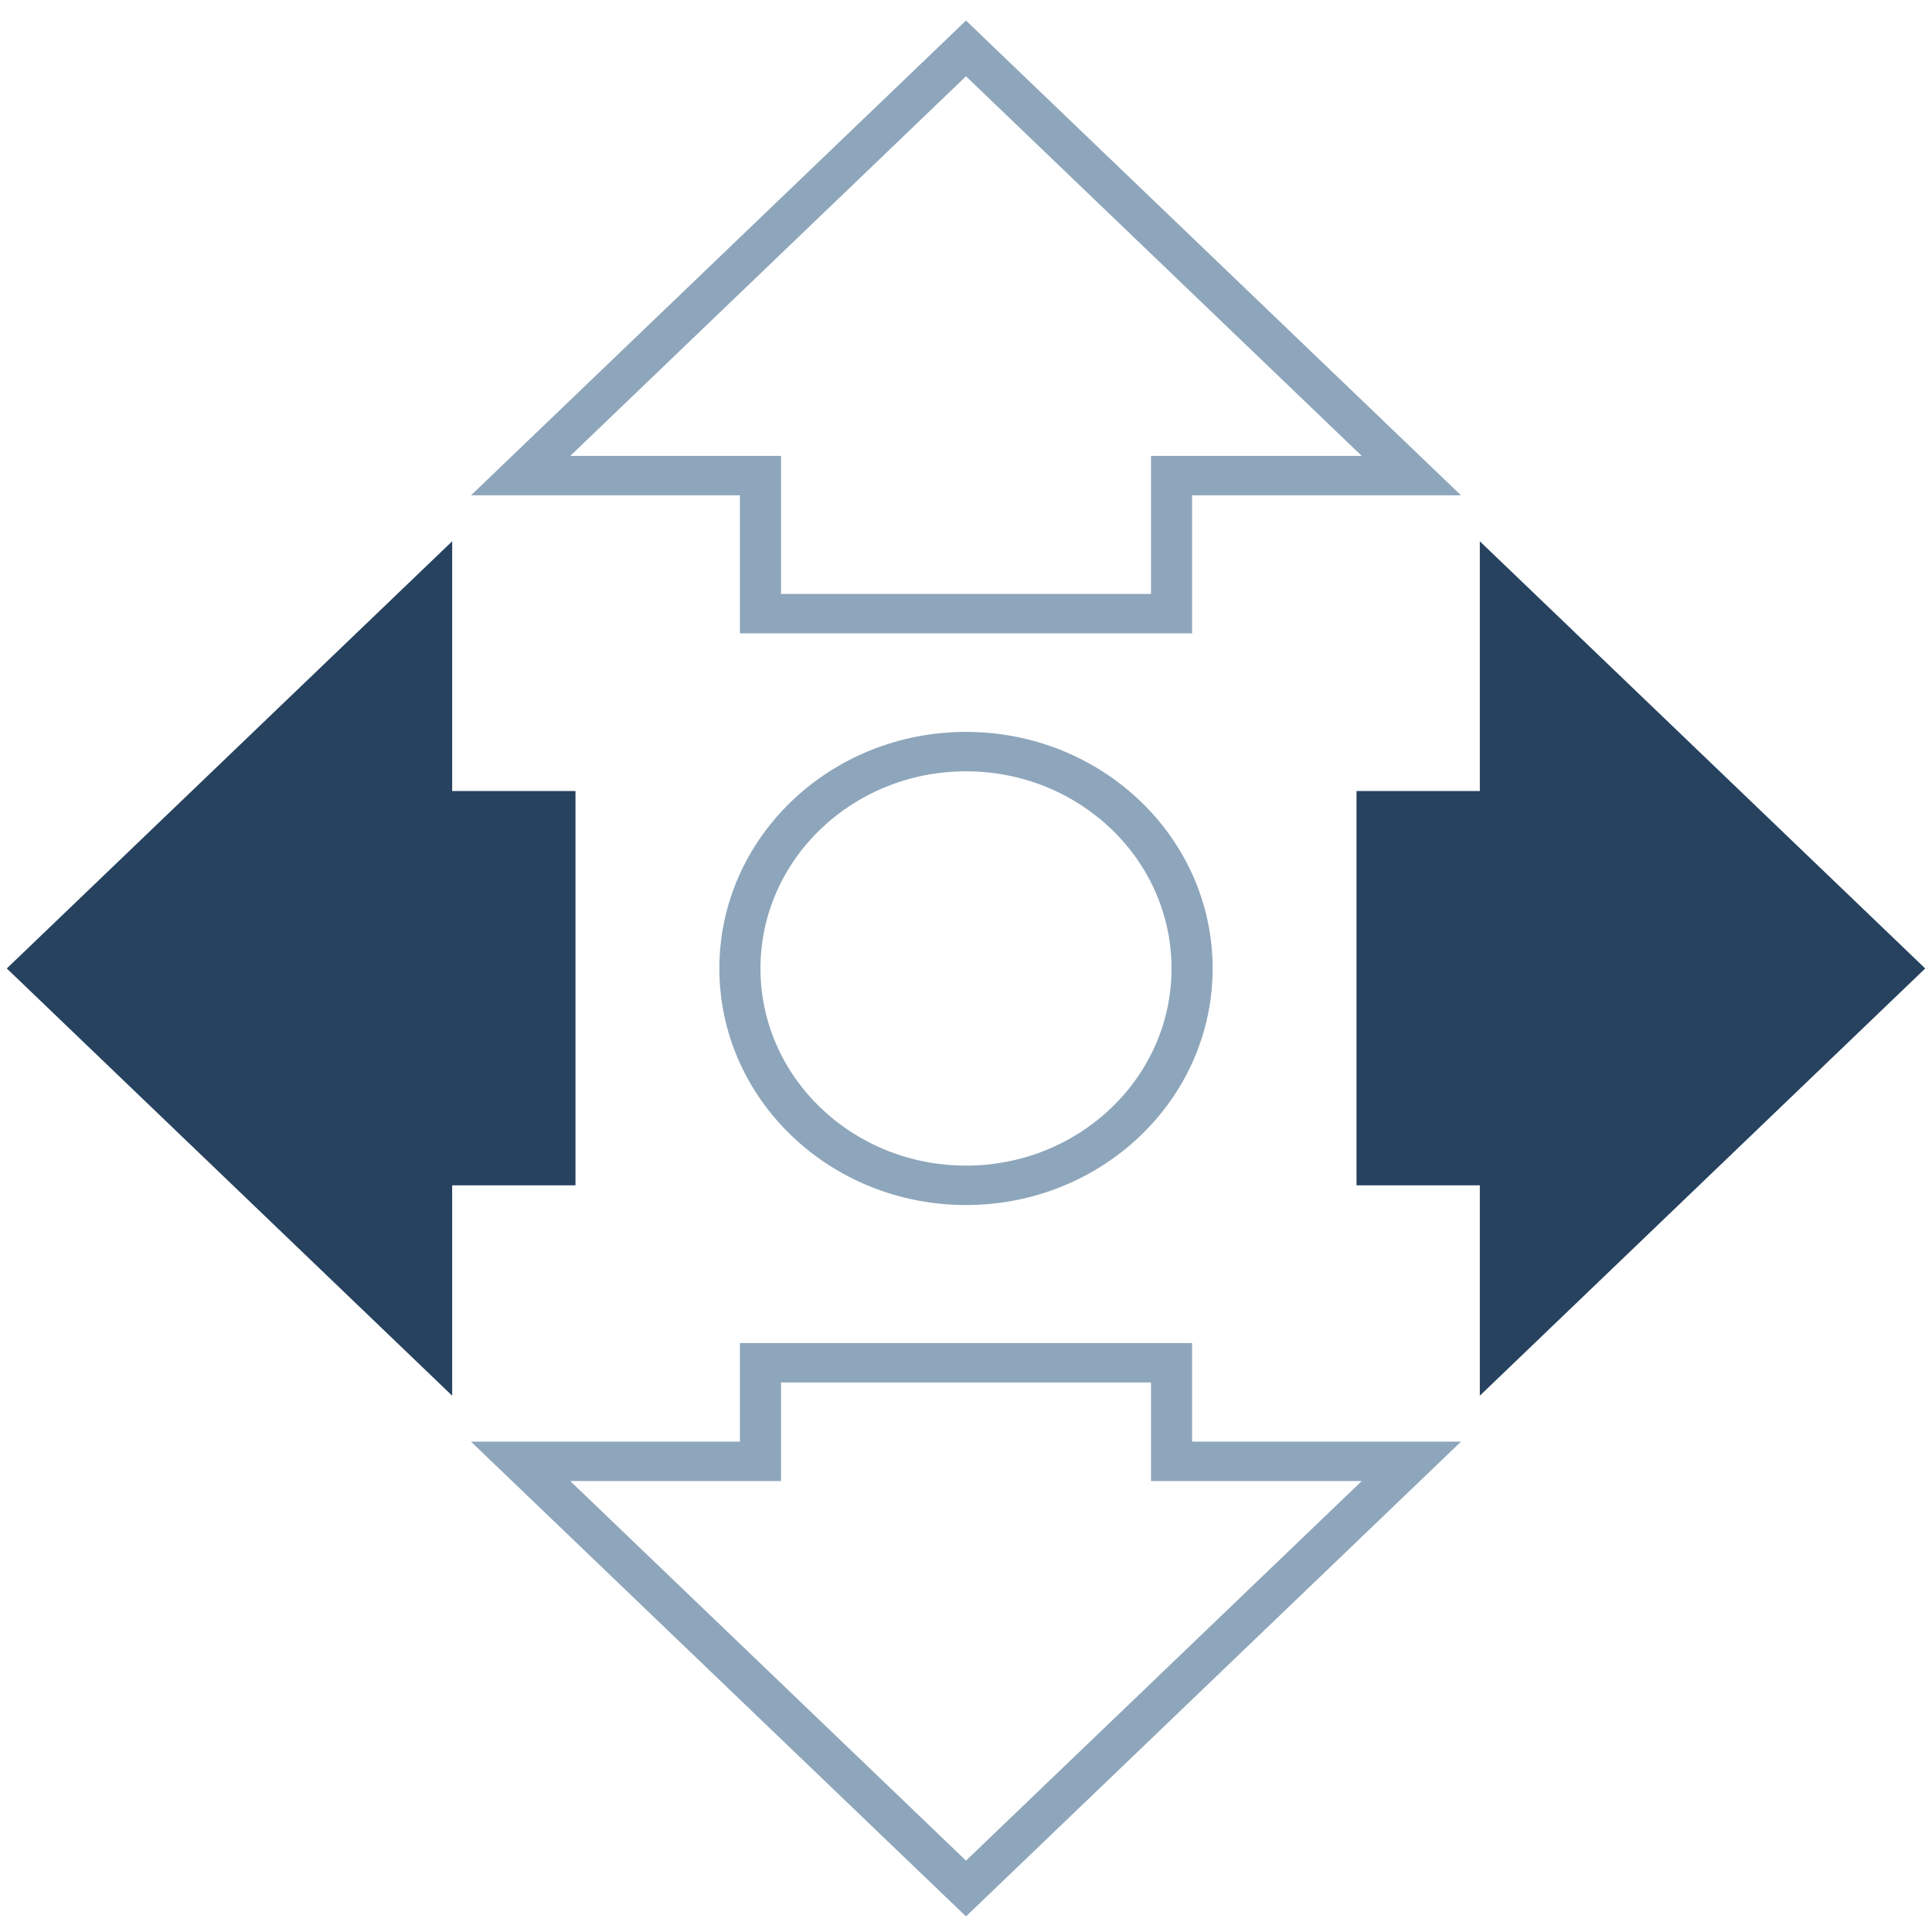 <svg xmlns="http://www.w3.org/2000/svg" width="47" height="47" viewBox="0 0 47 47">
  <g fill="none" fill-rule="evenodd">
    <rect width="47" height="47" fill="none"/>
    <path fill="#26425F" d="M11,13.168 L11,19.244 L14,19.244 L14,28.836 L11,28.836 L11,33.953 L0.165,23.56 L11,13.168 L11,13.168 Z M36,13.168 L46.835,23.56 L36,33.953 L36,28.836 L33,28.836 L33,19.244 L36,19.244 L36,13.168 L36,13.168 Z"/>
    <path fill="#8EA6BB" fill-rule="nonzero" d="M19 11.091L19 14.448 28 14.448 28 11.091 33.127 11.091 23.5 1.856 13.873 11.091 19 11.091zM11.458 12.05L23.5.5 35.542 12.05 29 12.05 29 15.407 18 15.407 18 12.05 11.458 12.05zM23.5 29.315C20.186 29.315 17.5 26.739 17.5 23.56 17.5 20.382 20.186 17.805 23.5 17.805 26.814 17.805 29.5 20.382 29.5 23.56 29.5 26.739 26.814 29.315 23.5 29.315zM23.5 28.356C26.261 28.356 28.5 26.209 28.5 23.56 28.5 20.912 26.261 18.764 23.5 18.764 20.739 18.764 18.5 20.912 18.5 23.56 18.5 26.209 20.739 28.356 23.5 28.356zM28 36.03L28 33.632 19 33.632 19 36.03 13.873 36.03 23.5 45.264 33.127 36.03 28 36.03zM35.542 35.071L23.5 46.621 11.458 35.071 18 35.071 18 32.673 29 32.673 29 35.071 35.542 35.071z"/>
  </g>
</svg>
